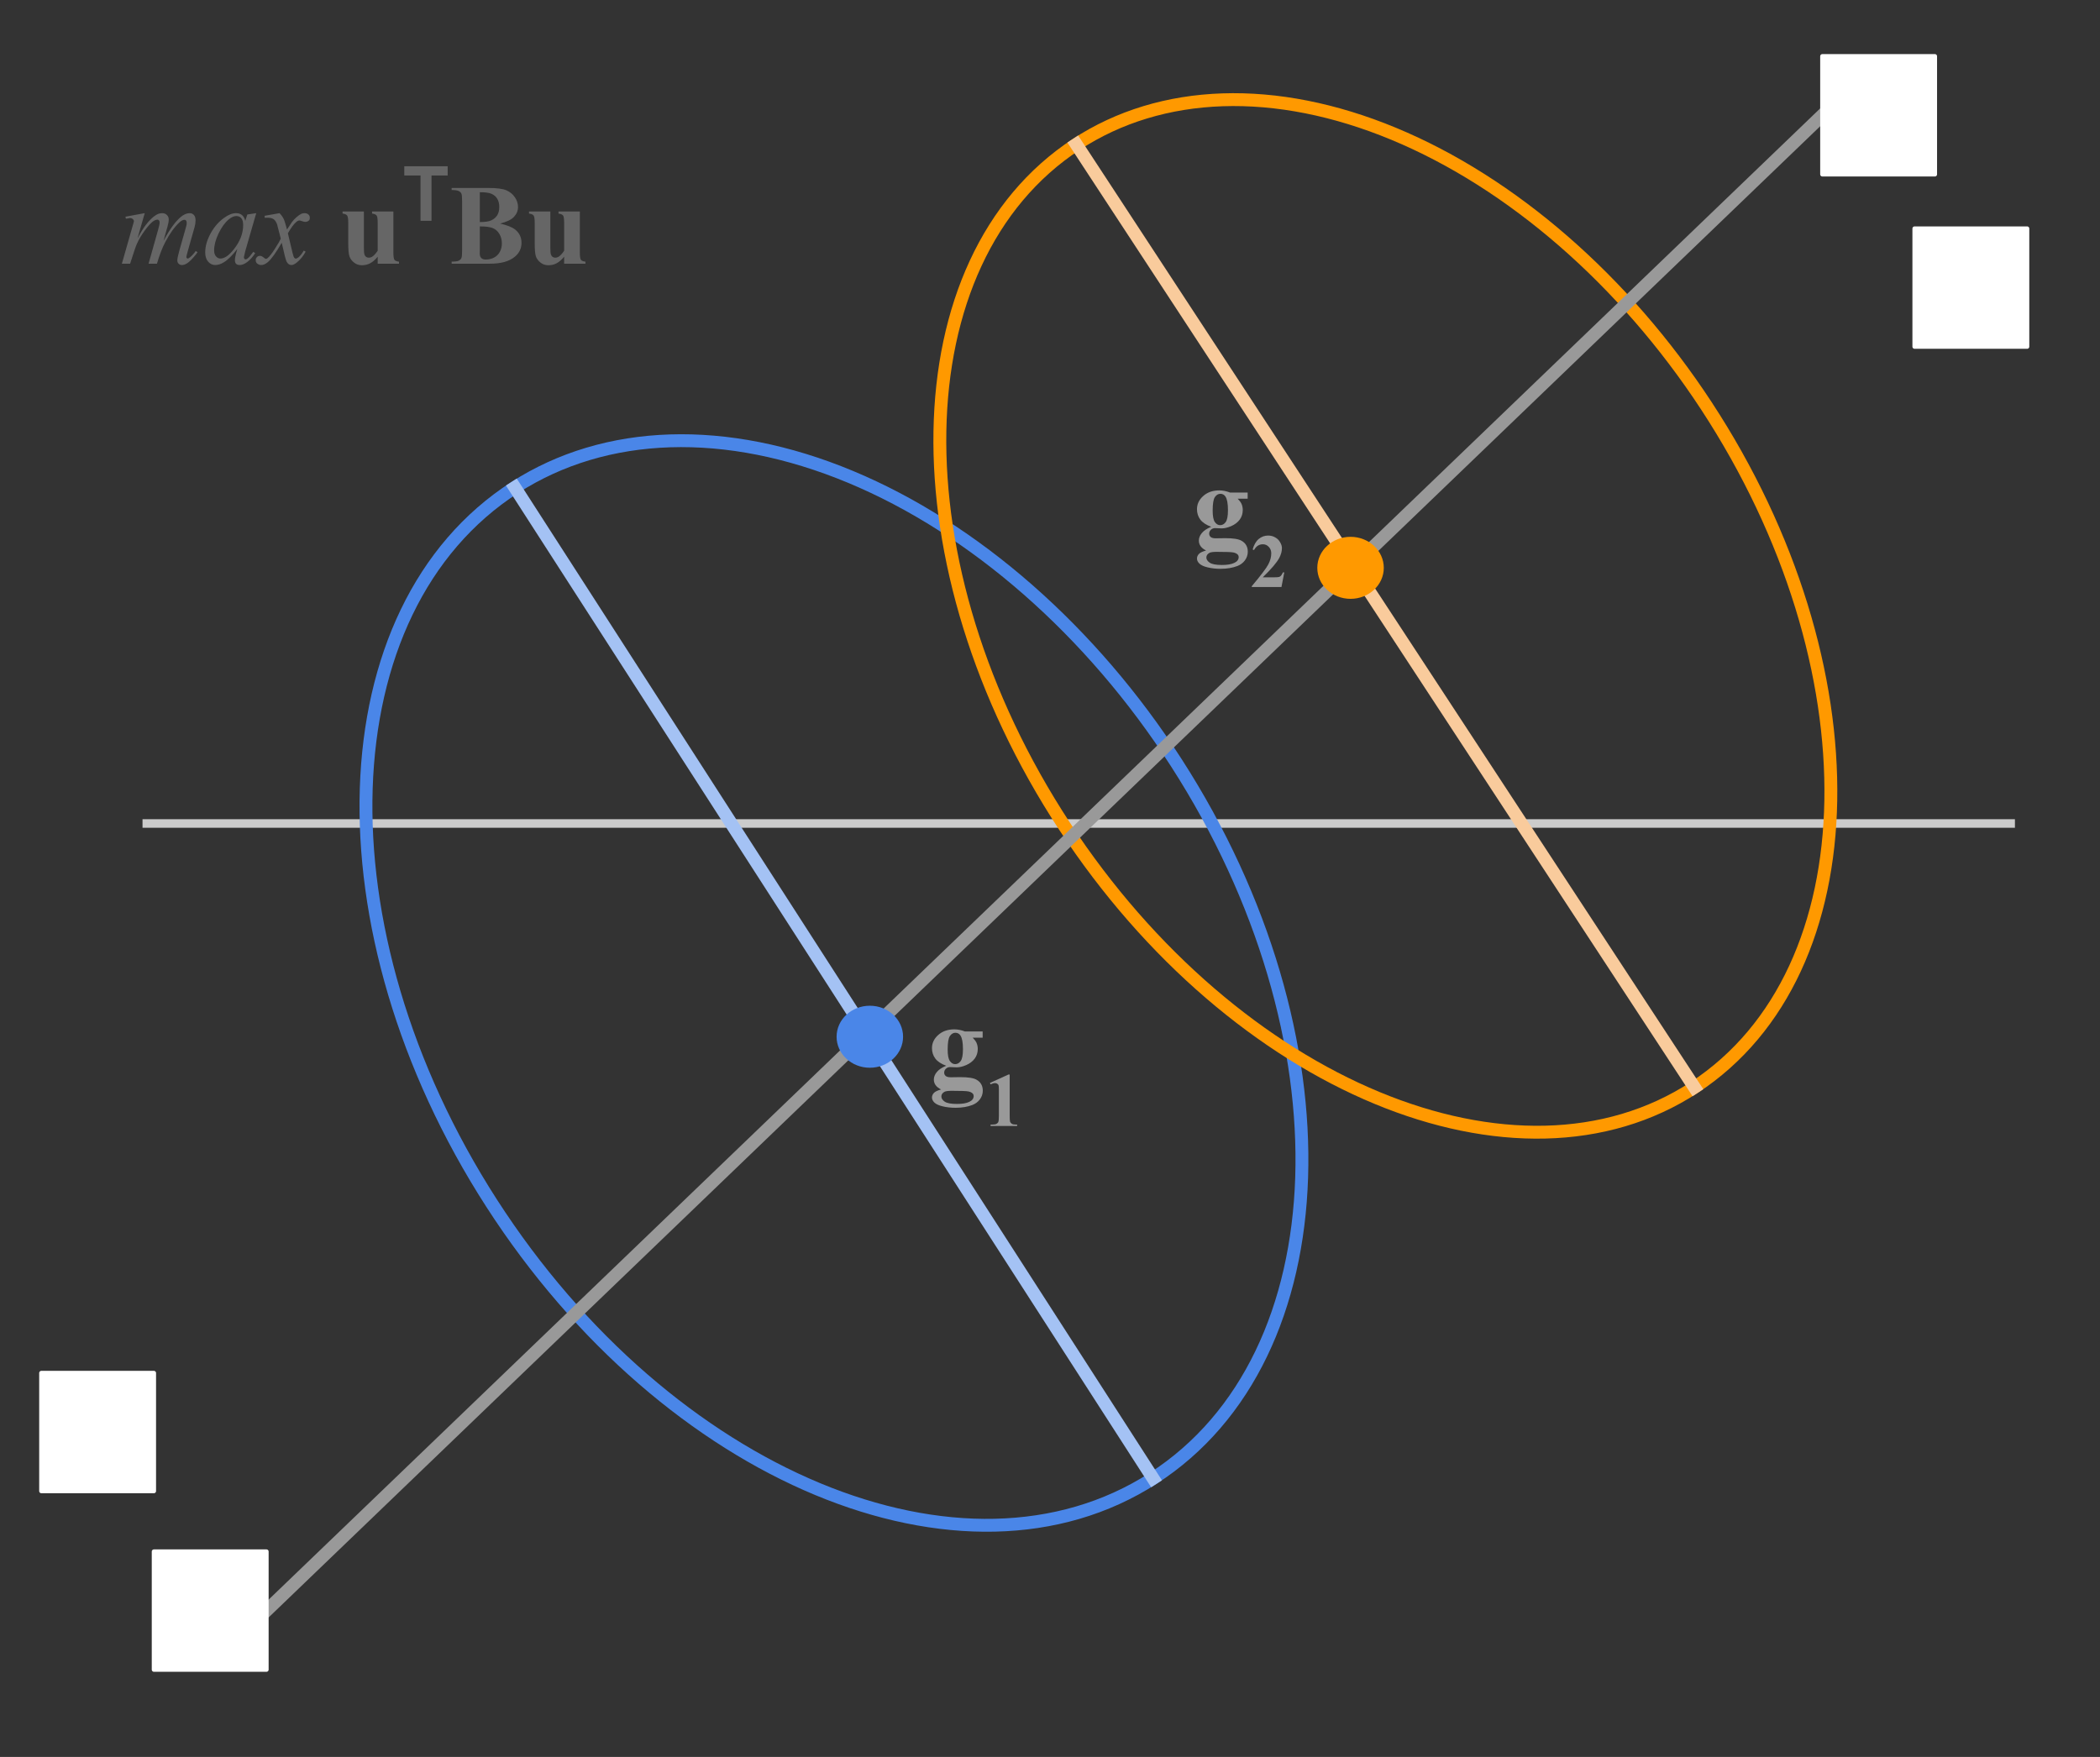 <svg version="1.1" viewBox="0.0 0.0 489.438 409.554" fill="none" stroke="none" stroke-linecap="square" stroke-miterlimit="10" xmlns:xlink="http://www.w3.org/1999/xlink" xmlns="http://www.w3.org/2000/svg"><rect x="0.0" y="0.0" width="489.438" height="409.554" fill="#333333" stroke="none"/><clipPath id="p.0"><path d="m0 0l489.438 0l0 409.554l-489.438 0l0 -409.554z" clip-rule="nonzero"/></clipPath><g clip-path="url(#p.0)"><path fill="#000000" fill-opacity="0.0" d="m0 0l489.438 0l0 409.554l-489.438 0z" fill-rule="evenodd"/><path fill="#000000" fill-opacity="0.0" d="m34.217 191.957l434.394 0" fill-rule="evenodd"/><path stroke="#cccccc" stroke-width="2.0" stroke-linejoin="round" stroke-linecap="butt" d="m34.217 191.957l434.394 0" fill-rule="evenodd"/><path fill="#000000" fill-opacity="0.0" d="m190.594 217.874l73.449 0l0 70.803l-73.449 0z" fill-rule="evenodd"/><path fill="#999999" d="m224.916 240.443l4.109 0l0 1.438l-2.328 0q0.625 0.641 0.875 1.156q0.312 0.703 0.312 1.469q0 1.297 -0.719 2.266q-0.719 0.953 -1.969 1.5q-1.234 0.531 -2.203 0.531q-0.078 0 -1.562 -0.062q-0.578 0 -0.984 0.391q-0.391 0.375 -0.391 0.906q0 0.469 0.359 0.781q0.359 0.297 1.156 0.297l2.25 -0.031q2.734 0 3.766 0.594q1.469 0.828 1.469 2.562q0 1.109 -0.672 2.016q-0.672 0.906 -1.781 1.328q-1.688 0.641 -3.875 0.641q-1.641 0 -3.0 -0.328q-1.344 -0.312 -1.938 -0.875q-0.578 -0.562 -0.578 -1.187q0 -0.594 0.453 -1.078q0.453 -0.469 1.672 -0.797q-1.688 -0.828 -1.688 -2.312q0 -0.906 0.688 -1.75q0.688 -0.844 2.188 -1.469q-1.75 -0.641 -2.531 -1.672q-0.781 -1.047 -0.781 -2.422q0 -1.781 1.453 -3.078q1.469 -1.312 3.75 -1.312q1.219 0 2.5 0.5zm-2.25 0.297q-0.75 0 -1.281 0.766q-0.516 0.766 -0.516 3.156q0 1.938 0.516 2.672q0.516 0.719 1.219 0.719q0.781 0 1.297 -0.719q0.531 -0.719 0.531 -2.781q0 -2.328 -0.594 -3.188q-0.422 -0.625 -1.172 -0.625zm-0.766 13.531q-1.328 0 -1.75 0.219q-0.75 0.406 -0.75 1.094q0 0.672 0.766 1.203q0.766 0.547 2.891 0.547q1.812 0 2.844 -0.484q1.031 -0.484 1.031 -1.359q0 -0.328 -0.188 -0.547q-0.359 -0.391 -1.062 -0.531q-0.703 -0.141 -3.781 -0.141z" fill-rule="nonzero"/><path fill="#999999" d="m235.322 250.474l0 9.609q0 1.094 0.094 1.391q0.109 0.297 0.406 0.484q0.297 0.188 0.969 0.188l0.266 0l0 0.328l-6.188 0l0 -0.328l0.312 0q0.75 0 1.062 -0.172q0.328 -0.172 0.438 -0.469q0.125 -0.312 0.125 -1.422l0 -6.094q0 -0.812 -0.078 -1.016q-0.078 -0.203 -0.297 -0.344q-0.203 -0.156 -0.484 -0.156q-0.453 0 -1.078 0.281l-0.156 -0.312l4.328 -1.969l0.281 0z" fill-rule="nonzero"/><path fill="#000000" fill-opacity="0.0" d="m252.356 92.24l73.449 0l0 70.803l-73.449 0z" fill-rule="evenodd"/><path fill="#999999" d="m286.678 114.809l4.109 0l0 1.438l-2.328 0q0.625 0.641 0.875 1.156q0.312 0.703 0.312 1.469q0 1.297 -0.719 2.266q-0.719 0.953 -1.969 1.5q-1.234 0.531 -2.203 0.531q-0.078 0 -1.562 -0.062q-0.578 0 -0.984 0.391q-0.391 0.375 -0.391 0.906q0 0.469 0.359 0.781q0.359 0.297 1.156 0.297l2.25 -0.031q2.734 0 3.766 0.594q1.469 0.828 1.469 2.562q0 1.109 -0.672 2.016q-0.672 0.906 -1.781 1.328q-1.688 0.641 -3.875 0.641q-1.641 0 -3.0 -0.328q-1.344 -0.312 -1.938 -0.875q-0.578 -0.562 -0.578 -1.188q0 -0.594 0.453 -1.078q0.453 -0.469 1.672 -0.797q-1.688 -0.828 -1.688 -2.312q0 -0.906 0.688 -1.75q0.688 -0.844 2.188 -1.469q-1.75 -0.641 -2.531 -1.672q-0.781 -1.047 -0.781 -2.422q0 -1.781 1.453 -3.078q1.469 -1.312 3.75 -1.312q1.219 0 2.5 0.5zm-2.25 0.297q-0.75 0 -1.281 0.766q-0.516 0.766 -0.516 3.156q0 1.938 0.516 2.672q0.516 0.719 1.219 0.719q0.781 0 1.297 -0.719q0.531 -0.719 0.531 -2.781q0 -2.328 -0.594 -3.188q-0.422 -0.625 -1.172 -0.625zm-0.766 13.531q-1.328 0 -1.75 0.219q-0.75 0.406 -0.75 1.094q0 0.672 0.766 1.203q0.766 0.547 2.891 0.547q1.812 0 2.844 -0.484q1.031 -0.484 1.031 -1.359q0 -0.328 -0.188 -0.547q-0.359 -0.391 -1.062 -0.531q-0.703 -0.141 -3.781 -0.141z" fill-rule="nonzero"/><path fill="#999999" d="m298.663 136.84l-6.922 0l0 -0.188q3.188 -3.797 3.859 -5.094q0.688 -1.312 0.688 -2.562q0 -0.922 -0.578 -1.516q-0.562 -0.609 -1.375 -0.609q-1.328 0 -2.062 1.344l-0.328 -0.125q0.469 -1.656 1.422 -2.453q0.953 -0.797 2.203 -0.797q0.891 0 1.625 0.422q0.75 0.406 1.156 1.141q0.422 0.719 0.422 1.344q0 1.156 -0.641 2.344q-0.875 1.609 -3.828 4.484l2.547 0q0.938 0 1.219 -0.078q0.281 -0.078 0.453 -0.266q0.188 -0.188 0.484 -0.797l0.312 0l-0.656 3.406z" fill-rule="nonzero"/><path fill="#000000" fill-opacity="0.0" d="m114.586 280.476l0 0c-41.078 -63.787 -38.659 -138.488 5.402 -166.85l0 0c21.159 -13.62 49.287 -14.514 78.197 -2.485c28.91 12.029 56.234 35.995 75.96 66.627l0 0c41.078 63.787 38.659 138.488 -5.402 166.85l0 0c-44.061 28.362 -113.08 -0.355 -154.157 -64.142z" fill-rule="evenodd"/><path stroke="#4a86e8" stroke-width="3.0" stroke-linejoin="round" stroke-linecap="butt" d="m114.586 280.476l0 0c-41.078 -63.787 -38.659 -138.488 5.402 -166.85l0 0c21.159 -13.62 49.287 -14.514 78.197 -2.485c28.91 12.029 56.234 35.995 75.96 66.627l0 0c41.078 63.787 38.659 138.488 -5.402 166.85l0 0c-44.061 28.362 -113.08 -0.355 -154.157 -64.142z" fill-rule="evenodd"/><path fill="#000000" fill-opacity="0.0" d="m248.091 192.566l0 0c-39.782 -60.699 -38.548 -131.847 2.756 -158.913l0 0c19.835 -12.998 46.446 -13.884 73.98 -2.463c27.534 11.421 53.735 34.212 72.839 63.361l0 0c39.782 60.699 38.548 131.847 -2.756 158.913l0 0c-41.304 27.066 -107.037 -0.199 -146.819 -60.898z" fill-rule="evenodd"/><path stroke="#ff9900" stroke-width="3.0" stroke-linejoin="round" stroke-linecap="butt" d="m248.091 192.566l0 0c-39.782 -60.699 -38.548 -131.847 2.756 -158.913l0 0c19.835 -12.998 46.446 -13.884 73.98 -2.463c27.534 11.421 53.735 34.212 72.839 63.361l0 0c39.782 60.699 38.548 131.847 -2.756 158.913l0 0c-41.304 27.066 -107.037 -0.199 -146.819 -60.898z" fill-rule="evenodd"/><path fill="#000000" fill-opacity="0.0" d="m62.108 375.436l362.614 -348.567" fill-rule="evenodd"/><path stroke="#999999" stroke-width="3.0" stroke-linejoin="round" stroke-linecap="butt" d="m62.108 375.436l362.614 -348.567" fill-rule="evenodd"/><path fill="#000000" fill-opacity="0.0" d="m119.987 113.626l148.756 230.992" fill-rule="evenodd"/><path stroke="#a4c2f4" stroke-width="3.0" stroke-linejoin="round" stroke-linecap="butt" d="m119.987 113.626l148.756 230.992" fill-rule="evenodd"/><path fill="#ffffff" d="m424.724 13.11l26.236 0l0 27.528l-26.236 0z" fill-rule="evenodd"/><path stroke="#ffffff" stroke-width="1.0" stroke-linejoin="round" stroke-linecap="butt" d="m424.724 13.11l26.236 0l0 27.528l-26.236 0z" fill-rule="evenodd"/><path fill="#ffffff" d="m35.871 361.672l26.236 0l0 27.528l-26.236 0z" fill-rule="evenodd"/><path stroke="#ffffff" stroke-width="1.0" stroke-linejoin="round" stroke-linecap="butt" d="m35.871 361.672l26.236 0l0 27.528l-26.236 0z" fill-rule="evenodd"/><path fill="#ffffff" d="m446.22 53.277l26.236 0l0 27.528l-26.236 0z" fill-rule="evenodd"/><path stroke="#ffffff" stroke-width="1.0" stroke-linejoin="round" stroke-linecap="butt" d="m446.22 53.277l26.236 0l0 27.528l-26.236 0z" fill-rule="evenodd"/><path fill="#ffffff" d="m9.634 320.049l26.236 0l0 27.528l-26.236 0z" fill-rule="evenodd"/><path stroke="#ffffff" stroke-width="1.0" stroke-linejoin="round" stroke-linecap="butt" d="m9.634 320.049l26.236 0l0 27.528l-26.236 0z" fill-rule="evenodd"/><path fill="#000000" fill-opacity="0.0" d="m250.847 33.652l144.063 219.811" fill-rule="evenodd"/><path stroke="#f9cb9c" stroke-width="3.0" stroke-linejoin="round" stroke-linecap="butt" d="m250.847 33.652l144.063 219.811" fill-rule="evenodd"/><path fill="#ff9900" d="m307.018 132.363l0 0c0 -3.992 3.469 -7.228 7.748 -7.228l0 0c4.279 0 7.748 3.236 7.748 7.228l0 0c0 3.992 -3.469 7.228 -7.748 7.228l0 0c-4.279 0 -7.748 -3.236 -7.748 -7.228z" fill-rule="evenodd"/><path fill="#4a86e8" d="m194.98 241.666l0 0c0 -3.992 3.469 -7.228 7.748 -7.228l0 0c4.279 0 7.748 3.236 7.748 7.228l0 0c0 3.992 -3.469 7.228 -7.748 7.228l0 0c-4.279 0 -7.748 -3.236 -7.748 -7.228z" fill-rule="evenodd"/><path fill="#000000" fill-opacity="0.0" d="m18.953 26.869l157.102 0l0 44.756l-157.102 0z" fill-rule="evenodd"/><path fill="#666666" d="m33.734 49.688l-1.688 5.875q1.125 -2.078 1.922 -3.109q1.234 -1.625 2.406 -2.344q0.688 -0.422 1.438 -0.422q0.656 0 1.078 0.422q0.438 0.406 0.438 1.062q0 0.641 -0.297 1.672l-0.922 3.297q2.125 -3.969 4.016 -5.562q1.062 -0.891 2.078 -0.891q0.609 0 0.984 0.422q0.391 0.406 0.391 1.266q0 0.75 -0.234 1.594l-1.438 5.062q-0.469 1.656 -0.469 1.844q0 0.172 0.125 0.312q0.078 0.078 0.203 0.078q0.125 0 0.453 -0.234q0.75 -0.578 1.391 -1.516l0.438 0.266q-0.328 0.531 -1.156 1.438q-0.828 0.906 -1.422 1.234q-0.578 0.328 -1.062 0.328q-0.469 0 -0.781 -0.312q-0.297 -0.312 -0.297 -0.766q0 -0.625 0.531 -2.516l1.188 -4.172q0.406 -1.453 0.438 -1.609q0.031 -0.25 0.031 -0.484q0 -0.312 -0.141 -0.5q-0.156 -0.188 -0.344 -0.188q-0.547 0 -1.172 0.562q-1.781 1.656 -3.344 4.641q-1.031 1.953 -1.938 5.031l-1.953 0l2.219 -7.875q0.359 -1.281 0.359 -1.703q0 -0.359 -0.141 -0.516q-0.141 -0.172 -0.344 -0.172q-0.438 0 -0.922 0.312q-0.781 0.5 -2.016 2.172q-1.219 1.656 -1.891 3.188q-0.328 0.719 -1.562 4.594l-1.922 0l2.406 -8.438l0.312 -1.094q0.094 -0.25 0.094 -0.359q0 -0.281 -0.266 -0.516q-0.25 -0.234 -0.656 -0.234q-0.172 0 -0.938 0.156l-0.125 -0.469l4.5 -0.828zm25.985 0l-2.547 8.828l-0.281 1.188q-0.047 0.172 -0.047 0.281q0 0.203 0.141 0.359q0.094 0.125 0.25 0.125q0.172 0 0.453 -0.203q0.5 -0.391 1.344 -1.562l0.453 0.312q-0.906 1.344 -1.859 2.062q-0.953 0.703 -1.75 0.703q-0.562 0 -0.844 -0.281q-0.281 -0.281 -0.281 -0.812q0 -0.641 0.281 -1.672l0.281 -0.984q-1.703 2.234 -3.141 3.109q-1.031 0.641 -2.016 0.641q-0.953 0 -1.641 -0.781q-0.688 -0.797 -0.688 -2.172q0 -2.078 1.234 -4.375q1.25 -2.297 3.172 -3.672q1.484 -1.094 2.812 -1.094q0.797 0 1.328 0.422q0.531 0.406 0.797 1.375l0.469 -1.484l2.078 -0.312zm-4.641 0.672q-0.828 0 -1.766 0.781q-1.328 1.109 -2.375 3.281q-1.031 2.172 -1.031 3.938q0 0.891 0.438 1.406q0.453 0.5 1.031 0.5q1.406 0 3.078 -2.094q2.219 -2.781 2.219 -5.703q0 -1.109 -0.438 -1.609q-0.422 -0.5 -1.156 -0.5zm10.078 -0.672q0.641 0.672 0.969 1.359q0.234 0.469 0.766 2.453l1.141 -1.719q0.453 -0.625 1.109 -1.188q0.656 -0.562 1.141 -0.781q0.312 -0.125 0.688 -0.125q0.562 0 0.891 0.297q0.344 0.297 0.344 0.734q0 0.5 -0.203 0.672q-0.359 0.328 -0.828 0.328q-0.281 0 -0.594 -0.109q-0.609 -0.219 -0.812 -0.219q-0.312 0 -0.75 0.375q-0.797 0.672 -1.922 2.609l1.062 4.484q0.25 1.016 0.422 1.219q0.172 0.203 0.344 0.203q0.266 0 0.641 -0.297q0.703 -0.594 1.219 -1.562l0.453 0.234q-0.812 1.531 -2.078 2.547q-0.719 0.578 -1.219 0.578q-0.719 0 -1.156 -0.812q-0.266 -0.516 -1.125 -4.375q-2.031 3.516 -3.266 4.531q-0.781 0.656 -1.531 0.656q-0.516 0 -0.953 -0.375q-0.312 -0.281 -0.312 -0.766q0 -0.438 0.297 -0.719q0.281 -0.281 0.703 -0.281q0.406 0 0.875 0.406q0.344 0.297 0.531 0.297q0.156 0 0.391 -0.203q0.625 -0.5 1.672 -2.141q1.062 -1.641 1.375 -2.359q-0.797 -3.172 -0.859 -3.344q-0.312 -0.844 -0.797 -1.188q-0.469 -0.359 -1.406 -0.359q-0.297 0 -0.688 0.016l0 -0.469l3.469 -0.609z" fill-rule="nonzero"/><path fill="#666666" d="m91.683 49.297l0 9.531q0 1.391 0.25 1.734q0.266 0.344 1.062 0.438l0 0.469l-4.969 0l0 -1.625q-0.859 1.047 -1.734 1.516q-0.875 0.469 -1.953 0.469q-1.031 0 -1.828 -0.625q-0.797 -0.625 -1.078 -1.469q-0.266 -0.859 -0.266 -2.969l0 -4.828q0 -1.375 -0.266 -1.703q-0.25 -0.344 -1.062 -0.453l0 -0.484l4.969 0l0 8.312q0 1.312 0.125 1.688q0.125 0.375 0.391 0.578q0.266 0.188 0.609 0.188q0.469 0 0.844 -0.25q0.531 -0.328 1.25 -1.359l0 -6.516q0 -1.375 -0.25 -1.703q-0.25 -0.344 -1.062 -0.453l0 -0.484l4.969 0z" fill-rule="nonzero"/><path fill="#666666" d="m98.008 51.469l0 -10.562l-3.781 0l0 -2.156l10.109 0l0 2.156l-3.766 0l0 10.562l-2.562 0z" fill-rule="nonzero"/><path fill="#666666" d="m116.563 52.109q2.516 0.594 3.531 1.422q1.453 1.188 1.453 3.062q0 2.0 -1.609 3.297q-1.953 1.578 -5.703 1.578l-8.969 0l0 -0.484q1.219 0 1.656 -0.219q0.438 -0.234 0.609 -0.594q0.172 -0.375 0.172 -1.797l0 -11.453q0 -1.438 -0.172 -1.797q-0.172 -0.375 -0.625 -0.594q-0.438 -0.234 -1.641 -0.234l0 -0.484l8.453 0q3.031 0 4.297 0.547q1.266 0.547 1.984 1.625q0.734 1.062 0.734 2.266q0 1.281 -0.922 2.281q-0.922 1.0 -3.25 1.578zm-4.734 -0.344q1.844 0 2.719 -0.422q0.875 -0.422 1.344 -1.172q0.469 -0.75 0.469 -1.922q0 -1.172 -0.469 -1.922q-0.453 -0.75 -1.312 -1.141q-0.859 -0.391 -2.75 -0.375l0 6.953zm0 1.016l0 5.656l-0.016 0.656q0 0.703 0.359 1.062q0.359 0.344 1.062 0.344q1.031 0 1.906 -0.453q0.891 -0.469 1.359 -1.344q0.469 -0.875 0.469 -1.953q0 -1.25 -0.578 -2.219q-0.578 -0.984 -1.578 -1.375q-1.0 -0.391 -2.984 -0.375zm23.311 -3.484l0 9.531q0 1.391 0.25 1.734q0.266 0.344 1.062 0.438l0 0.469l-4.969 0l0 -1.625q-0.859 1.047 -1.734 1.516q-0.875 0.469 -1.953 0.469q-1.031 0 -1.828 -0.625q-0.797 -0.625 -1.078 -1.469q-0.266 -0.859 -0.266 -2.969l0 -4.828q0 -1.375 -0.266 -1.703q-0.25 -0.344 -1.062 -0.453l0 -0.484l4.969 0l0 8.312q0 1.312 0.125 1.688q0.125 0.375 0.391 0.578q0.266 0.188 0.609 0.188q0.469 0 0.844 -0.25q0.531 -0.328 1.25 -1.359l0 -6.516q0 -1.375 -0.25 -1.703q-0.25 -0.344 -1.062 -0.453l0 -0.484l4.969 0z" fill-rule="nonzero"/></g></svg>